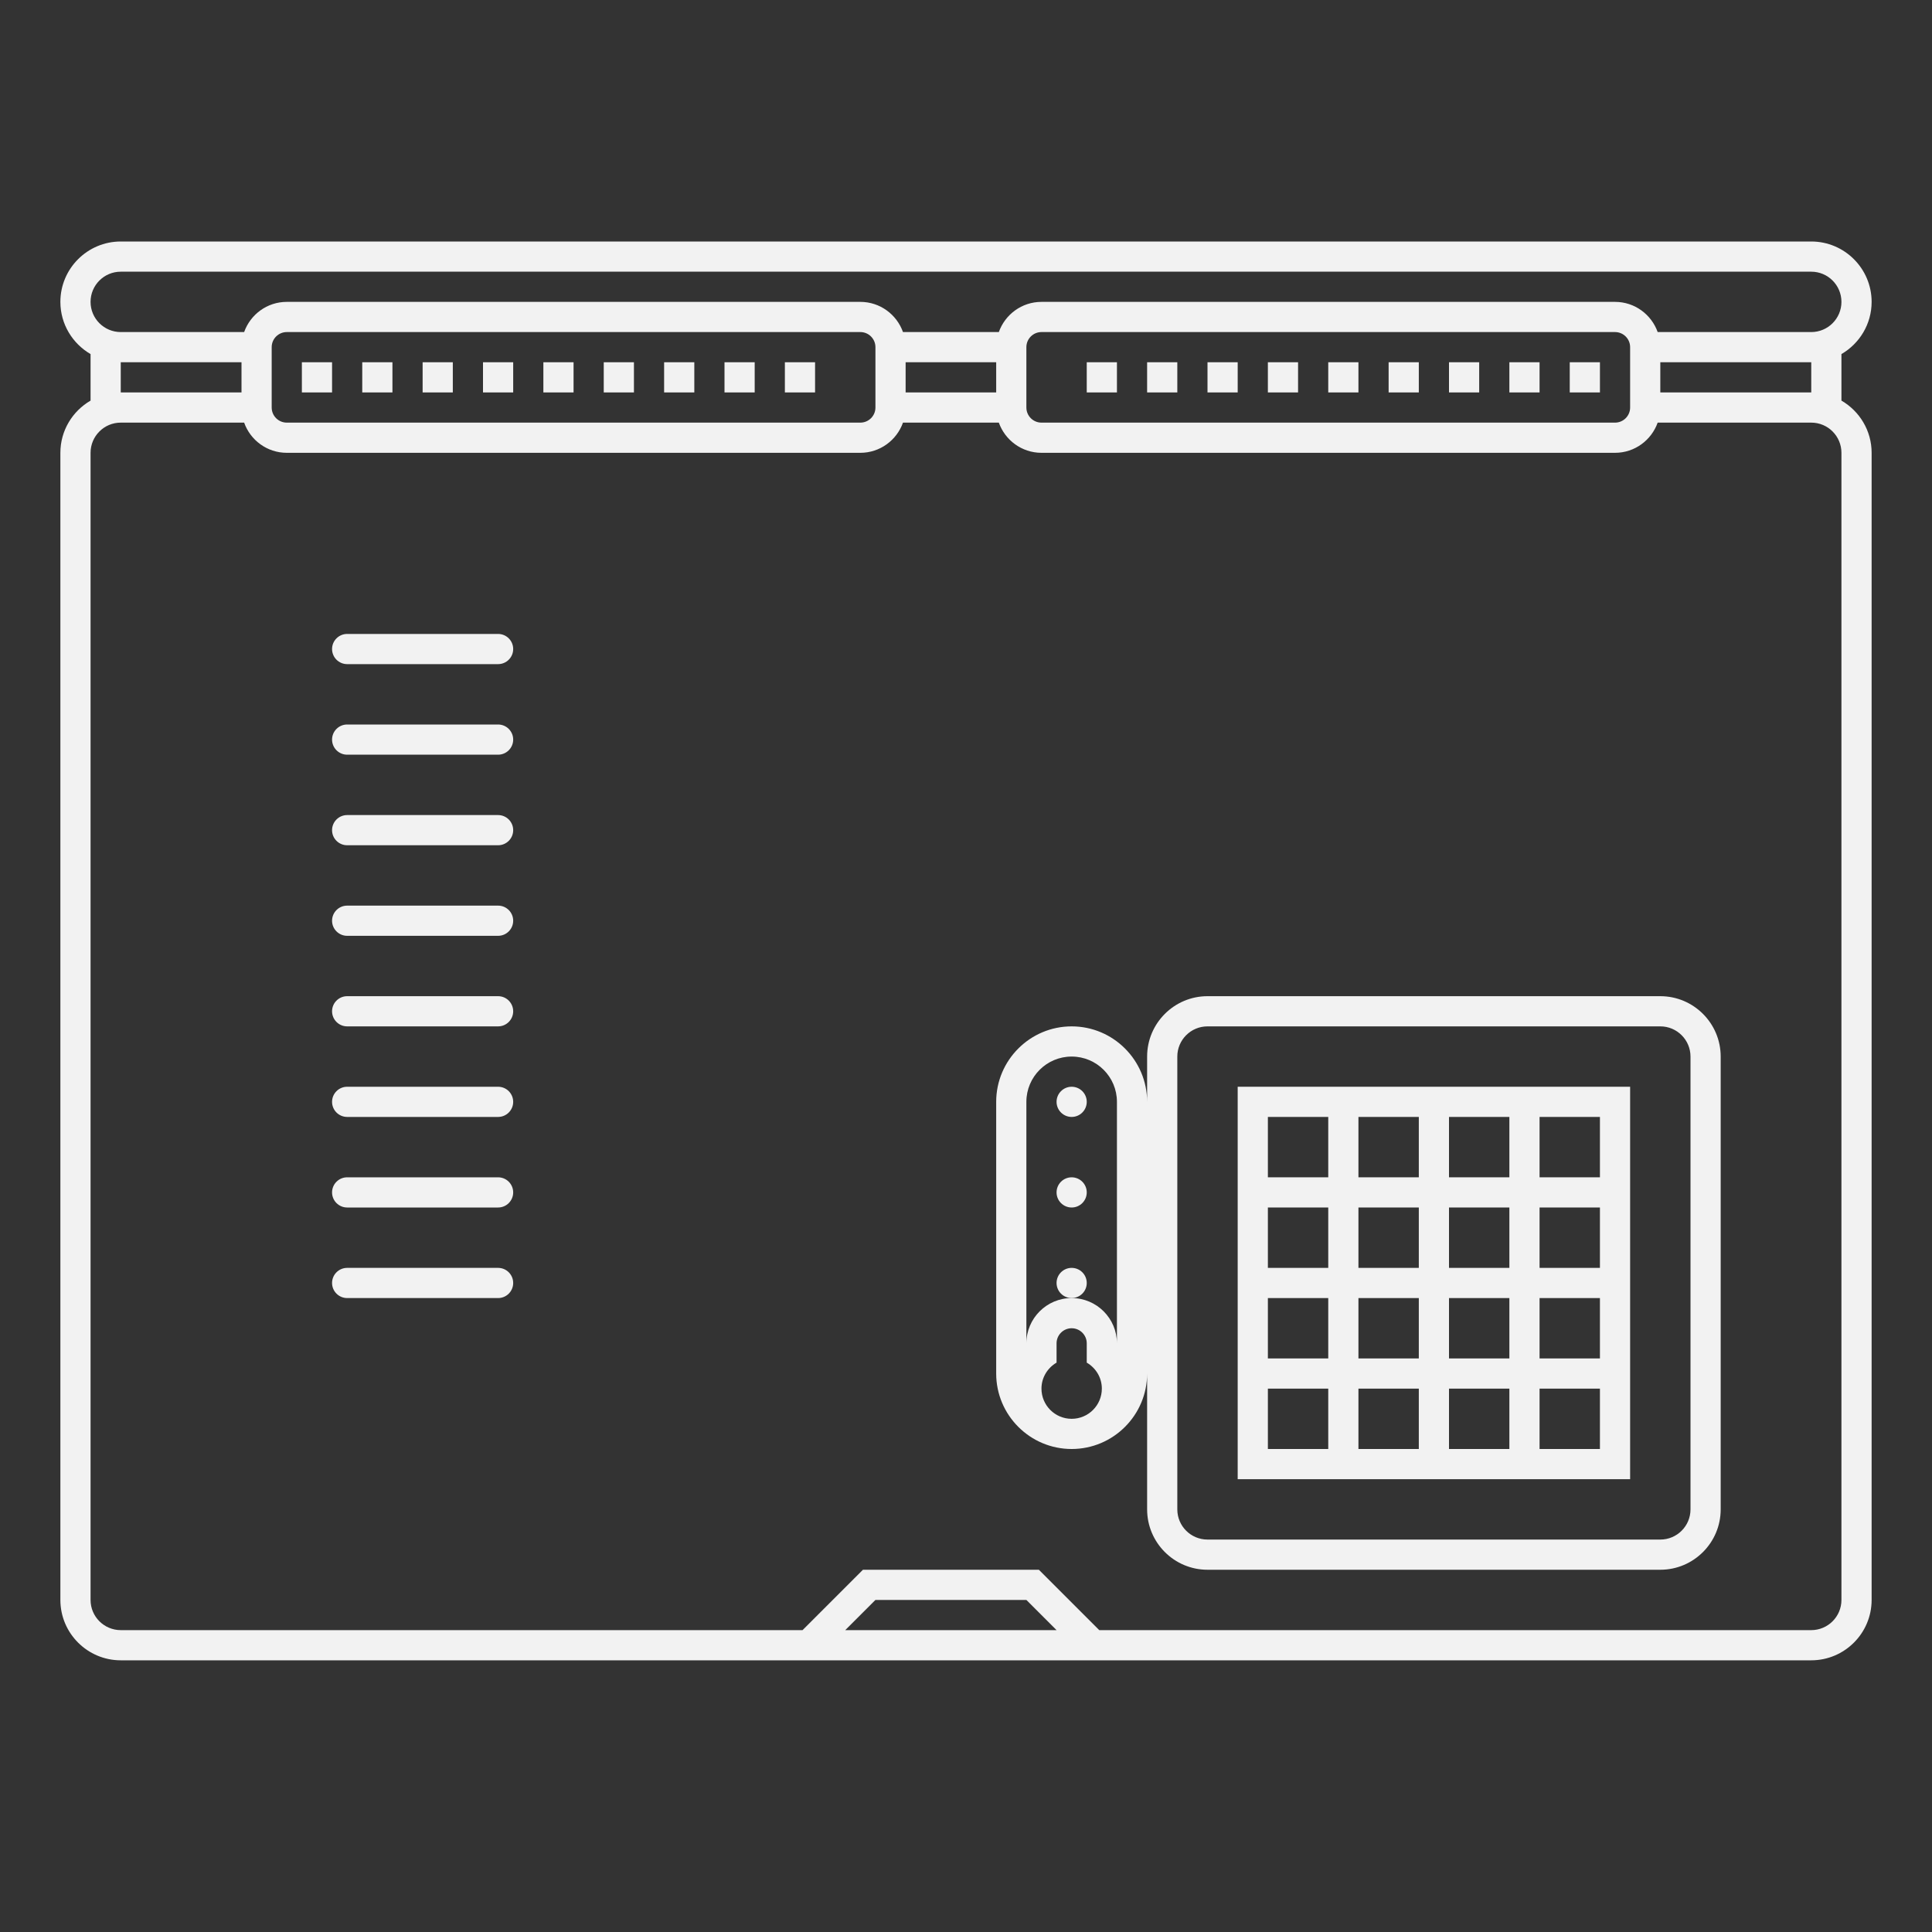 <?xml version="1.0" encoding="UTF-8" standalone="no"?>
<svg
   xmlns:dc="http://purl.org/dc/elements/1.1/"
   xmlns:cc="http://creativecommons.org/ns#"
   xmlns:rdf="http://www.w3.org/1999/02/22-rdf-syntax-ns#"
   xmlns:svg="http://www.w3.org/2000/svg"
   xmlns="http://www.w3.org/2000/svg"
   viewBox="0 0 320 320"
   height="320"
   width="320"
   xml:space="preserve"
   version="1.1"
   id="svg2"><rect x="0" y="0" width="320" height="320" fill="#333333" stroke="none"/><defs
     id="defs6"><clipPath
       id="clipPath16"
       clipPathUnits="userSpaceOnUse"><path
         id="path18"
         d="M 0,256 256,256 256,0 0,0 0,256 Z" /></clipPath></defs><g
     transform="matrix(1.25,0,0,-1.25,0,320)"
     id="g10"><g
       id="g12"><g
         clip-path="url(#clipPath16)"
         id="g14"><g
           transform="translate(66,172)"
           id="g20"><path
             id="path22"
             style="fill:#f2f2f2;fill-opacity:1;fill-rule:nonzero;stroke:none"
             d="m 0,0 -20,0 c -1.104,0 -2,-0.896 -2,-2 0,-1.104 0.896,-2 2,-2 l 20,0 c 1.104,0 2,0.896 2,2 0,1.104 -0.896,2 -2,2" /></g><g
           transform="translate(66,160)"
           id="g24"><path
             id="path26"
             style="fill:#f2f2f2;fill-opacity:1;fill-rule:nonzero;stroke:none"
             d="m 0,0 -20,0 c -1.104,0 -2,-0.896 -2,-2 0,-1.104 0.896,-2 2,-2 l 20,0 c 1.104,0 2,0.896 2,2 0,1.104 -0.896,2 -2,2" /></g><g
           transform="translate(66,148)"
           id="g28"><path
             id="path30"
             style="fill:#f2f2f2;fill-opacity:1;fill-rule:nonzero;stroke:none"
             d="m 0,0 -20,0 c -1.104,0 -2,-0.896 -2,-2 0,-1.104 0.896,-2 2,-2 l 20,0 c 1.104,0 2,0.896 2,2 0,1.104 -0.896,2 -2,2" /></g><g
           transform="translate(66,136)"
           id="g32"><path
             id="path34"
             style="fill:#f2f2f2;fill-opacity:1;fill-rule:nonzero;stroke:none"
             d="m 0,0 -20,0 c -1.104,0 -2,-0.896 -2,-2 0,-1.104 0.896,-2 2,-2 l 20,0 c 1.104,0 2,0.896 2,2 0,1.104 -0.896,2 -2,2" /></g><g
           transform="translate(66,124)"
           id="g36"><path
             id="path38"
             style="fill:#f2f2f2;fill-opacity:1;fill-rule:nonzero;stroke:none"
             d="m 0,0 -20,0 c -1.104,0 -2,-0.896 -2,-2 0,-1.104 0.896,-2 2,-2 l 20,0 c 1.104,0 2,0.896 2,2 0,1.104 -0.896,2 -2,2" /></g><g
           transform="translate(66,112)"
           id="g40"><path
             id="path42"
             style="fill:#f2f2f2;fill-opacity:1;fill-rule:nonzero;stroke:none"
             d="m 0,0 -20,0 c -1.104,0 -2,-0.896 -2,-2 0,-1.104 0.896,-2 2,-2 l 20,0 c 1.104,0 2,0.896 2,2 0,1.104 -0.896,2 -2,2" /></g><g
           transform="translate(66,100)"
           id="g44"><path
             id="path46"
             style="fill:#f2f2f2;fill-opacity:1;fill-rule:nonzero;stroke:none"
             d="m 0,0 -20,0 c -1.104,0 -2,-0.896 -2,-2 0,-1.104 0.896,-2 2,-2 l 20,0 c 1.104,0 2,0.896 2,2 0,1.104 -0.896,2 -2,2" /></g><g
           transform="translate(66,88)"
           id="g48"><path
             id="path50"
             style="fill:#f2f2f2;fill-opacity:1;fill-rule:nonzero;stroke:none"
             d="m 0,0 -20,0 c -1.104,0 -2,-0.896 -2,-2 0,-1.104 0.896,-2 2,-2 l 20,0 c 1.104,0 2,0.896 2,2 0,1.104 -0.896,2 -2,2" /></g><g
           transform="translate(244,44)"
           id="g52"><path
             id="path54"
             style="fill:#f2f2f2;fill-opacity:1;fill-rule:nonzero;stroke:none"
             d="m 0,0 c 0,-2.209 -1.791,-4 -4,-4 l -94.343,0 -2.829,2.828 -4,4 -1.171,1.172 -1.657,0 -20,0 -1.657,0 -1.172,-1.172 -4,-4 L -137.657,-4 -228,-4 c -2.209,0 -4,1.791 -4,4 l 0,152 c 0,2.209 1.791,4 4,4 l 16.35,0 c 0.826,-2.327 3.044,-4 5.65,-4 l 76,0 c 2.606,0 4.824,1.673 5.65,4 l 12.7,0 c 0.827,-2.327 3.044,-4 5.65,-4 l 76,0 c 2.606,0 4.823,1.673 5.65,4 L -4,156 c 2.209,0 4,-1.791 4,-4 L 0,0 Z m -132,-4 4,4 20,0 4,-4 -28,0 z m -80,164 -16,0 0,4 16,0 0,-4 z m 84,6 0,-2 0,-4 0,-2 c 0,-1.104 -0.896,-2 -2,-2 l -76,0 c -1.104,0 -2,0.896 -2,2 l 0,2 0,4 0,2 c 0,1.104 0.896,2 2,2 l 76,0 c 1.104,0 2,-0.896 2,-2 m 16,-6 -12,0 0,4 12,0 0,-4 z m 84,6 0,-2 0,-4 0,-2 c 0,-1.104 -0.896,-2 -2,-2 l -76,0 c -1.104,0 -2,0.896 -2,2 l 0,2 0,4 0,2 c 0,1.104 0.896,2 2,2 l 76,0 c 1.104,0 2,-0.896 2,-2 m 24,-6 -20,0 0,4 20,0 0,-4 z m -224,16 224,0 c 2.209,0 4,-1.791 4,-4 0,-2.209 -1.791,-4 -4,-4 l -20.35,0 c -0.827,2.327 -3.044,4 -5.65,4 l -76,0 c -2.606,0 -4.823,-1.673 -5.65,-4 l -12.7,0 c -0.826,2.327 -3.044,4 -5.65,4 l -76,0 c -2.606,0 -4.824,-1.673 -5.65,-4 l -16.35,0 c -2.209,0 -4,1.791 -4,4 0,2.209 1.791,4 4,4 M 0,158.917 0,160 l 0,4 0,1.083 c 2.387,1.385 4,3.964 4,6.917 0,4.411 -3.589,8 -8,8 l -224,0 c -4.411,0 -8,-3.589 -8,-8 0,-2.953 1.613,-5.532 4,-6.917 l 0,-1.083 0,-4 0,-1.083 c -2.387,-1.385 -4,-3.964 -4,-6.917 l 0,-152 c 0,-4.411 3.589,-8 8,-8 l 86.343,0 9.657,0 28,0 9.657,0 L -4,-8 c 4.411,0 8,3.589 8,8 l 0,152 c 0,2.953 -1.613,5.532 -4,6.917" /></g><g
           transform="translate(142,108)"
           id="g56"><path
             id="path58"
             style="fill:#f2f2f2;fill-opacity:1;fill-rule:nonzero;stroke:none"
             d="M 0,0 C 1.104,0 2,0.896 2,2 2,3.104 1.104,4 0,4 -1.104,4 -2,3.104 -2,2 -2,0.896 -1.104,0 0,0" /></g><g
           transform="translate(142,96)"
           id="g60"><path
             id="path62"
             style="fill:#f2f2f2;fill-opacity:1;fill-rule:nonzero;stroke:none"
             d="M 0,0 C 1.104,0 2,0.896 2,2 2,3.104 1.104,4 0,4 -1.104,4 -2,3.104 -2,2 -2,0.896 -1.104,0 0,0" /></g><g
           transform="translate(144,86)"
           id="g64"><path
             id="path66"
             style="fill:#f2f2f2;fill-opacity:1;fill-rule:nonzero;stroke:none"
             d="m 0,0 c 0,1.104 -0.896,2 -2,2 -1.104,0 -2,-0.896 -2,-2 0,-1.104 0.896,-2 2,-2 1.104,0 2,0.896 2,2" /></g><g
           transform="translate(224,56)"
           id="g68"><path
             id="path70"
             style="fill:#f2f2f2;fill-opacity:1;fill-rule:nonzero;stroke:none"
             d="m 0,0 c 0,-2.209 -1.791,-4 -4,-4 l -60,0 c -2.209,0 -4,1.791 -4,4 l 0,60 c 0,2.209 1.791,4 4,4 l 60,0 c 2.209,0 4,-1.791 4,-4 L 0,0 Z m -88,54 c 0,3.313 2.687,6 6,6 3.313,0 6,-2.687 6,-6 l 0,-32 c 0,3.309 -2.691,6 -6,6 -3.309,0 -6,-2.691 -6,-6 l 0,32 z m 2,-38 c 0,1.477 0.81,2.752 2,3.445 L -84,22 c 0,1.104 0.896,2 2,2 1.104,0 2,-0.896 2,-2 l 0,-2.555 c 1.19,-0.693 2,-1.968 2,-3.445 0,-2.209 -1.791,-4 -4,-4 -2.209,0 -4,1.791 -4,4 m 82,52 -60,0 c -4.411,0 -8,-3.589 -8,-8 l 0,-6 c 0,5.514 -4.486,10 -10,10 -5.514,0 -10,-4.486 -10,-10 l 0,-36 c 0,-5.514 4.486,-10 10,-10 5.514,0 10,4.486 10,10 l 0,-18 c 0,-4.411 3.589,-8 8,-8 l 60,0 c 4.411,0 8,3.589 8,8 l 0,60 c 0,4.411 -3.589,8 -8,8" /></g><path
           id="path72"
           style="fill:#f2f2f2;fill-opacity:1;fill-rule:nonzero;stroke:none"
           d="m 204,108 8,0 0,-8 -8,0 0,8 z m 8,-20 -8,0 0,8 8,0 0,-8 z m 0,-12 -8,0 0,8 8,0 0,-8 z m 0,-12 -8,0 0,8 8,0 0,-8 z m -12,0 -8,0 0,8 8,0 0,-8 z m -12,0 -8,0 0,8 8,0 0,-8 z m -12,0 -8,0 0,8 8,0 0,-8 z m -8,20 8,0 0,-8 -8,0 0,8 z m 0,12 8,0 0,-8 -8,0 0,8 z m 0,12 8,0 0,-8 -8,0 0,8 z m 12,0 8,0 0,-8 -8,0 0,8 z m 0,-12 8,0 0,-8 -8,0 0,8 z m 0,-12 8,0 0,-8 -8,0 0,8 z m 20,-8 -8,0 0,8 8,0 0,-8 z m 0,12 -8,0 0,8 8,0 0,-8 z m -8,20 8,0 0,-8 -8,0 0,8 z m 12,4 -4,0 -8,0 -4,0 -8,0 -4,0 -8,0 -4,0 0,-4 0,-8 0,-4 0,-8 0,-4 0,-8 0,-4 0,-8 0,-4 4,0 8,0 4,0 8,0 4,0 8,0 4,0 8,0 4,0 0,4 0,8 0,4 0,8 0,4 0,8 0,4 0,8 0,4 -4,0 -8,0 z" /><path
           id="path74"
           style="fill:#f2f2f2;fill-opacity:1;fill-rule:nonzero;stroke:none"
           d="m 40,204 4,0 0,4 -4,0 0,-4 z" /><path
           id="path76"
           style="fill:#f2f2f2;fill-opacity:1;fill-rule:nonzero;stroke:none"
           d="m 48,204 4,0 0,4 -4,0 0,-4 z" /><path
           id="path78"
           style="fill:#f2f2f2;fill-opacity:1;fill-rule:nonzero;stroke:none"
           d="m 56,204 4,0 0,4 -4,0 0,-4 z" /><path
           id="path80"
           style="fill:#f2f2f2;fill-opacity:1;fill-rule:nonzero;stroke:none"
           d="m 64,204 4,0 0,4 -4,0 0,-4 z" /><path
           id="path82"
           style="fill:#f2f2f2;fill-opacity:1;fill-rule:nonzero;stroke:none"
           d="m 72,204 4,0 0,4 -4,0 0,-4 z" /><path
           id="path84"
           style="fill:#f2f2f2;fill-opacity:1;fill-rule:nonzero;stroke:none"
           d="m 80,204 4,0 0,4 -4,0 0,-4 z" /><path
           id="path86"
           style="fill:#f2f2f2;fill-opacity:1;fill-rule:nonzero;stroke:none"
           d="m 88,204 4,0 0,4 -4,0 0,-4 z" /><path
           id="path88"
           style="fill:#f2f2f2;fill-opacity:1;fill-rule:nonzero;stroke:none"
           d="m 96,204 4,0 0,4 -4,0 0,-4 z" /><path
           id="path90"
           style="fill:#f2f2f2;fill-opacity:1;fill-rule:nonzero;stroke:none"
           d="m 104,204 4,0 0,4 -4,0 0,-4 z" /><path
           id="path92"
           style="fill:#f2f2f2;fill-opacity:1;fill-rule:nonzero;stroke:none"
           d="m 144,204 4,0 0,4 -4,0 0,-4 z" /><path
           id="path94"
           style="fill:#f2f2f2;fill-opacity:1;fill-rule:nonzero;stroke:none"
           d="m 152,204 4,0 0,4 -4,0 0,-4 z" /><path
           id="path96"
           style="fill:#f2f2f2;fill-opacity:1;fill-rule:nonzero;stroke:none"
           d="m 160,204 4,0 0,4 -4,0 0,-4 z" /><path
           id="path98"
           style="fill:#f2f2f2;fill-opacity:1;fill-rule:nonzero;stroke:none"
           d="m 168,204 4,0 0,4 -4,0 0,-4 z" /><path
           id="path100"
           style="fill:#f2f2f2;fill-opacity:1;fill-rule:nonzero;stroke:none"
           d="m 176,204 4,0 0,4 -4,0 0,-4 z" /><path
           id="path102"
           style="fill:#f2f2f2;fill-opacity:1;fill-rule:nonzero;stroke:none"
           d="m 184,204 4,0 0,4 -4,0 0,-4 z" /><path
           id="path104"
           style="fill:#f2f2f2;fill-opacity:1;fill-rule:nonzero;stroke:none"
           d="m 192,204 4,0 0,4 -4,0 0,-4 z" /><path
           id="path106"
           style="fill:#f2f2f2;fill-opacity:1;fill-rule:nonzero;stroke:none"
           d="m 200,204 4,0 0,4 -4,0 0,-4 z" /><path
           id="path108"
           style="fill:#f2f2f2;fill-opacity:1;fill-rule:nonzero;stroke:none"
           d="m 208,204 4,0 0,4 -4,0 0,-4 z" /></g></g></g></svg>